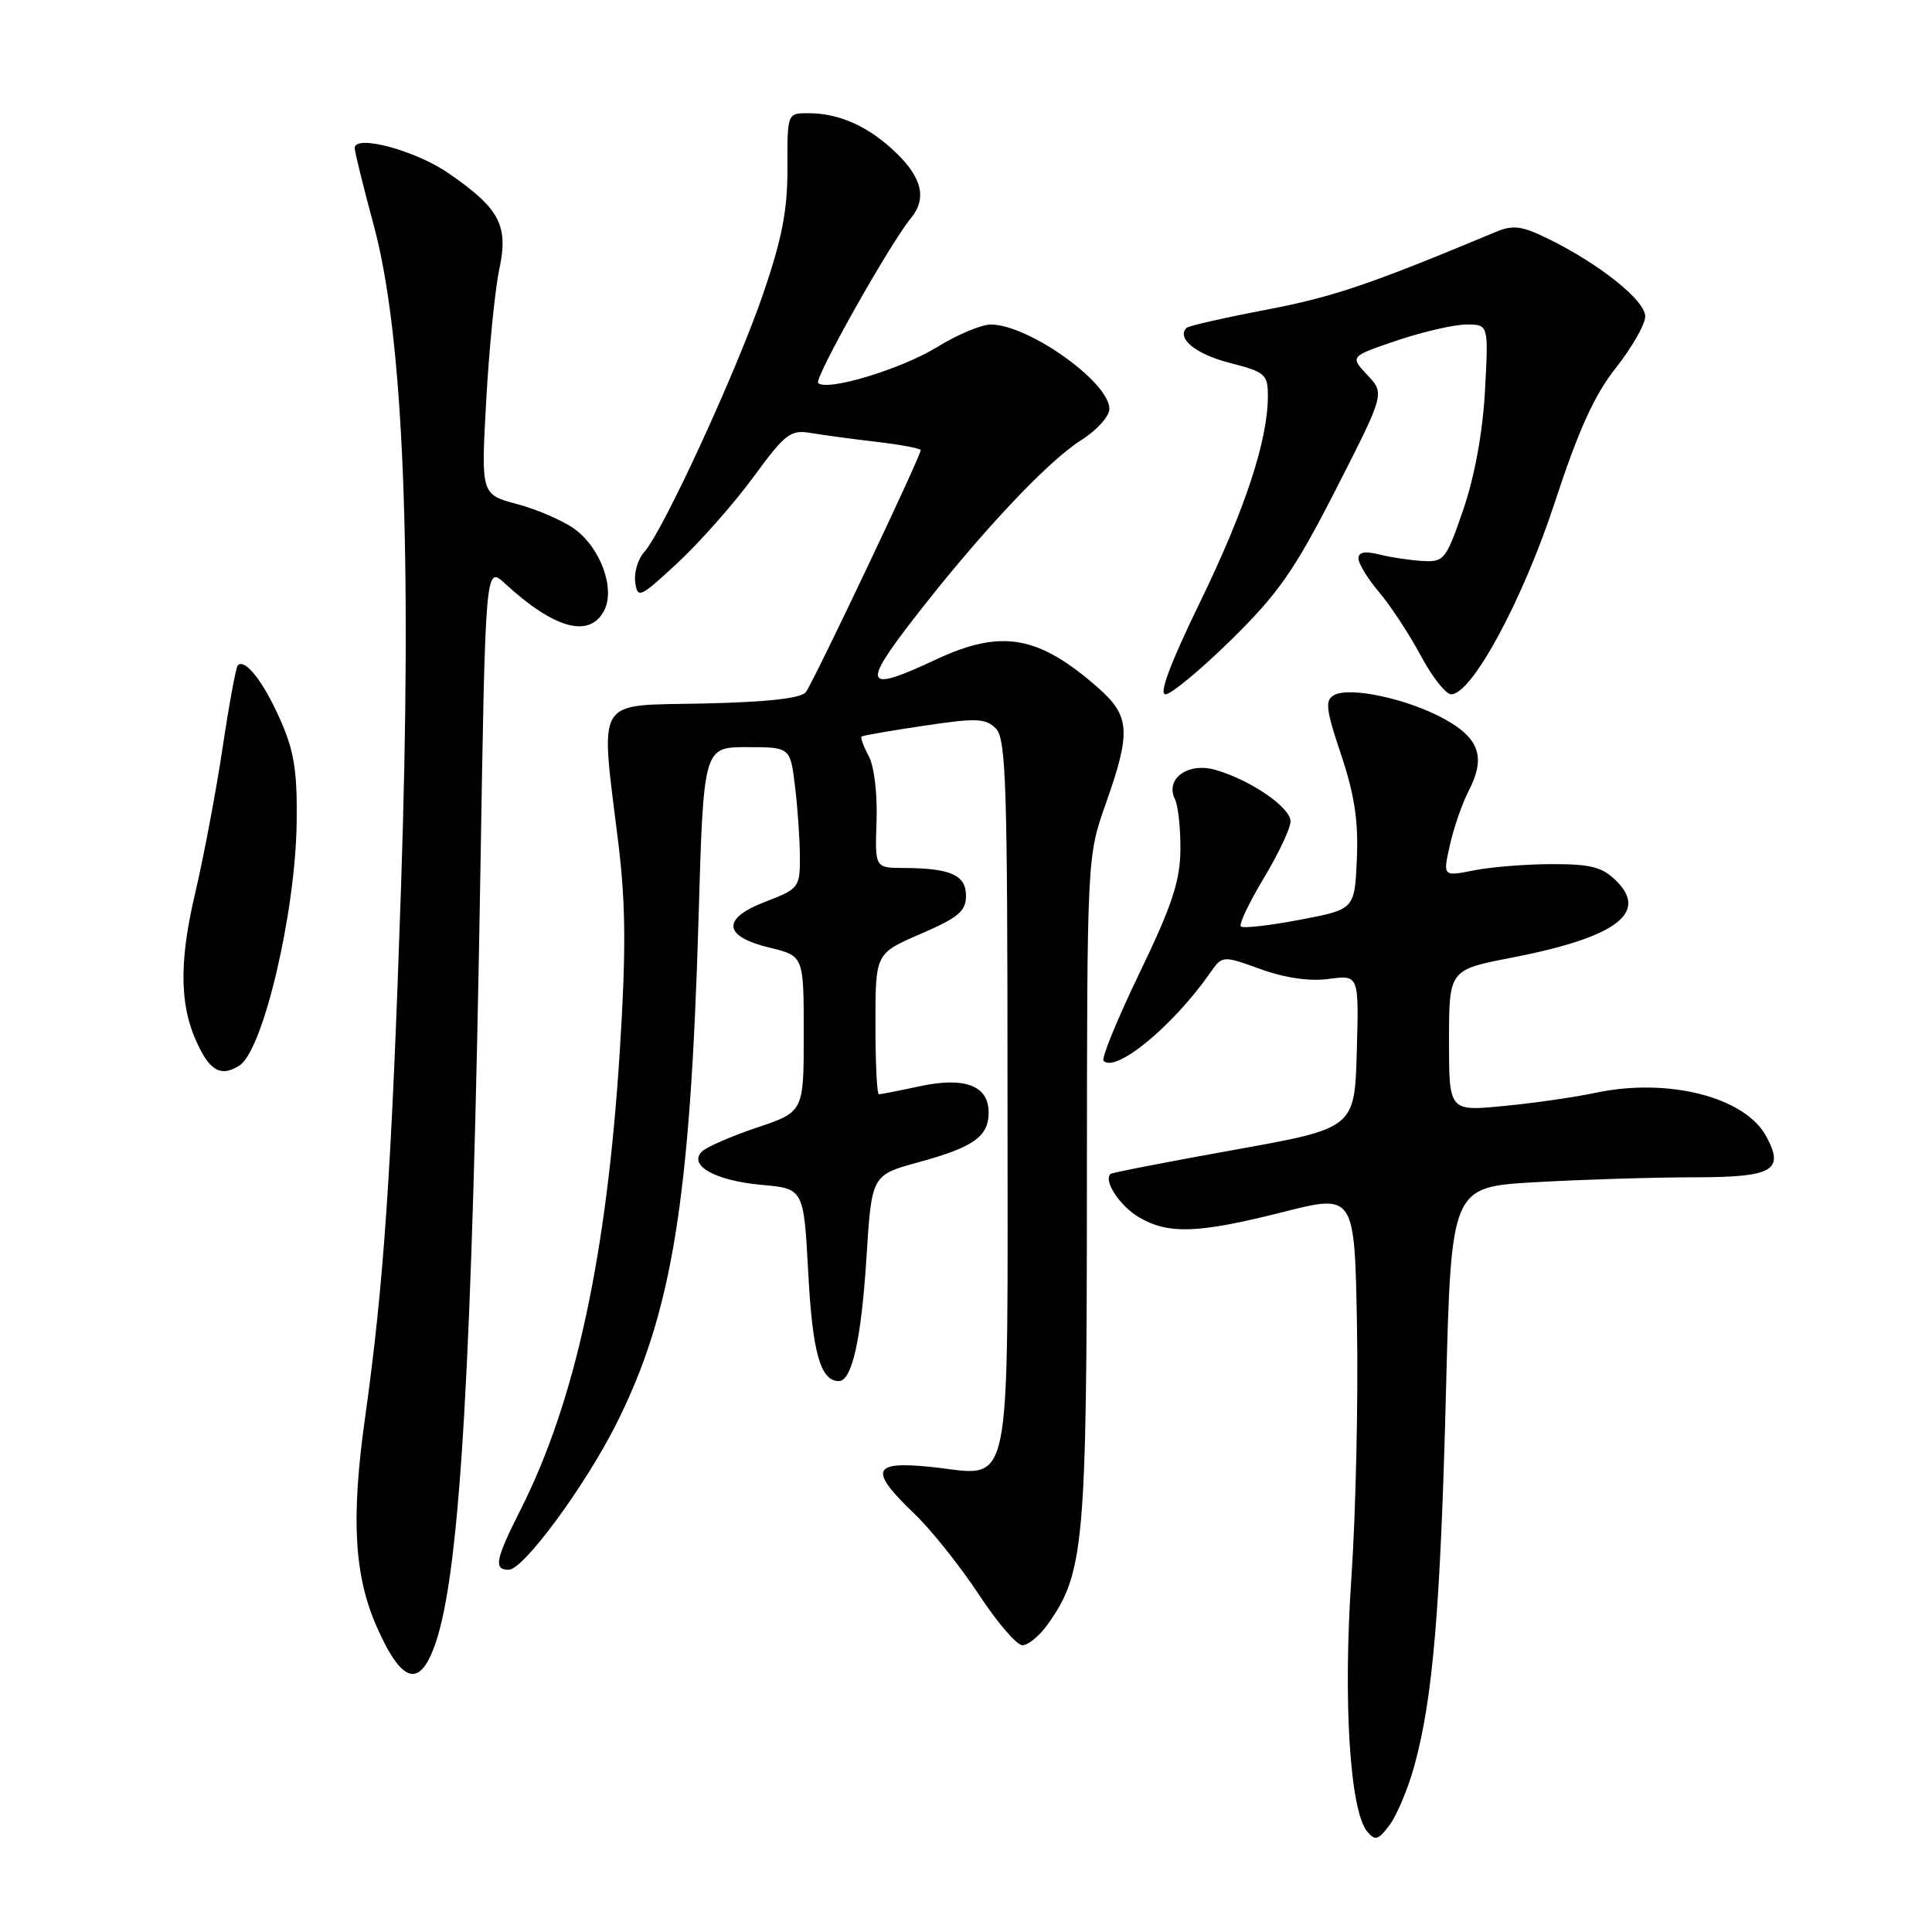<?xml version="1.0" encoding="UTF-8" standalone="no"?>
<!DOCTYPE svg PUBLIC "-//W3C//DTD SVG 1.1//EN" "http://www.w3.org/Graphics/SVG/1.1/DTD/svg11.dtd" >
<svg xmlns="http://www.w3.org/2000/svg" xmlns:xlink="http://www.w3.org/1999/xlink" version="1.1" viewBox="0 0 256 256">
 <g >
 <path fill="currentColor"
d=" M 187.40 234.01 C 189.86 225.09 190.87 213.18 191.60 184.39 C 192.29 157.29 192.29 157.29 203.39 156.65 C 209.50 156.30 218.90 156.01 224.28 156.00 C 234.94 156.00 236.49 155.14 234.05 150.60 C 231.26 145.37 221.06 142.76 211.43 144.80 C 208.72 145.38 203.24 146.17 199.25 146.55 C 192.00 147.26 192.00 147.26 192.00 137.88 C 192.01 128.50 192.01 128.50 200.34 126.89 C 214.04 124.23 218.45 121.01 214.21 116.76 C 212.34 114.90 210.86 114.50 205.72 114.50 C 202.30 114.50 197.63 114.87 195.34 115.32 C 191.18 116.15 191.18 116.15 192.12 111.97 C 192.63 109.67 193.75 106.46 194.59 104.83 C 196.90 100.36 196.06 97.84 191.37 95.26 C 186.56 92.61 178.85 90.94 176.77 92.11 C 175.54 92.80 175.68 93.98 177.71 100.02 C 179.48 105.32 180.01 108.82 179.79 113.81 C 179.50 120.50 179.50 120.50 172.22 121.88 C 168.21 122.64 164.70 123.04 164.42 122.76 C 164.14 122.48 165.51 119.60 167.45 116.37 C 169.40 113.14 171.00 109.75 171.00 108.83 C 171.00 106.98 165.71 103.35 161.04 102.01 C 157.42 100.97 154.36 103.18 155.68 105.88 C 156.12 106.77 156.44 109.83 156.41 112.67 C 156.36 116.79 155.26 120.08 151.00 128.91 C 148.06 135.00 145.91 140.25 146.23 140.57 C 147.86 142.19 155.40 135.98 160.33 128.94 C 161.97 126.59 161.97 126.59 167.05 128.42 C 170.30 129.59 173.55 130.06 176.10 129.71 C 180.07 129.18 180.07 129.18 179.78 139.34 C 179.50 149.50 179.50 149.50 163.50 152.37 C 154.70 153.95 147.35 155.38 147.16 155.55 C 146.17 156.42 148.36 159.78 150.90 161.28 C 154.81 163.59 158.75 163.45 170.01 160.60 C 179.50 158.20 179.50 158.20 179.81 175.85 C 179.98 185.56 179.65 200.47 179.07 209.00 C 177.95 225.32 178.86 239.92 181.16 242.69 C 182.21 243.95 182.62 243.83 184.12 241.84 C 185.08 240.56 186.56 237.04 187.40 234.01 Z  M 57.78 217.52 C 60.99 207.87 62.57 180.46 63.65 115.72 C 64.32 74.94 64.32 74.94 66.91 77.32 C 73.44 83.32 78.07 84.60 80.03 80.95 C 81.58 78.06 79.58 72.55 76.07 70.05 C 74.54 68.96 71.14 67.49 68.51 66.79 C 63.73 65.51 63.73 65.51 64.43 53.02 C 64.81 46.15 65.59 38.36 66.15 35.72 C 67.41 29.87 66.22 27.63 59.43 22.95 C 55.03 19.92 47.00 17.77 47.00 19.62 C 47.00 20.10 48.15 24.77 49.56 30.00 C 53.46 44.54 54.63 72.92 53.14 117.50 C 51.88 155.24 50.87 170.07 48.36 187.95 C 46.50 201.23 46.93 208.79 49.93 215.58 C 53.30 223.20 55.69 223.79 57.78 217.52 Z  M 138.82 215.25 C 143.65 208.46 144.00 204.60 144.02 157.57 C 144.04 113.50 144.04 113.50 146.52 106.50 C 149.89 96.97 149.75 94.86 145.49 91.12 C 137.58 84.18 132.69 83.33 124.00 87.40 C 114.59 91.81 114.12 90.97 121.02 82.05 C 129.70 70.84 138.72 61.20 143.18 58.38 C 145.30 57.05 147.00 55.17 147.00 54.17 C 147.00 50.64 136.25 43.00 131.28 43.00 C 130.04 43.00 126.85 44.34 124.19 45.98 C 119.41 48.92 109.56 51.90 108.41 50.75 C 107.84 50.18 117.95 32.22 120.69 28.92 C 122.82 26.35 122.21 23.59 118.75 20.26 C 115.11 16.75 111.23 15.00 107.10 15.00 C 104.32 15.00 104.32 15.00 104.34 22.25 C 104.36 27.86 103.62 31.64 101.10 39.00 C 97.55 49.33 87.83 70.42 85.37 73.14 C 84.53 74.07 83.99 75.88 84.17 77.17 C 84.48 79.36 84.81 79.21 89.82 74.55 C 92.74 71.83 97.24 66.74 99.81 63.24 C 104.08 57.41 104.74 56.91 107.49 57.38 C 109.15 57.66 113.09 58.19 116.25 58.56 C 119.41 58.93 122.00 59.42 122.00 59.65 C 122.00 60.45 107.73 90.51 106.77 91.72 C 106.12 92.54 101.62 93.03 93.15 93.22 C 78.62 93.54 79.53 92.03 81.95 111.87 C 82.92 119.88 82.96 126.12 82.12 139.37 C 80.40 166.41 76.23 185.68 69.00 200.00 C 65.64 206.67 65.37 208.00 67.42 208.00 C 69.35 208.00 77.48 196.98 81.64 188.72 C 89.04 174.03 91.46 159.15 92.56 121.75 C 93.22 99.00 93.22 99.00 98.97 99.00 C 104.72 99.00 104.72 99.00 105.35 104.25 C 105.70 107.14 105.99 111.35 105.99 113.61 C 106.00 117.58 105.83 117.79 101.45 119.47 C 95.56 121.72 95.78 124.08 102.01 125.58 C 106.50 126.67 106.50 126.67 106.50 137.00 C 106.50 147.33 106.50 147.33 100.29 149.41 C 96.88 150.56 93.60 151.99 93.00 152.59 C 91.17 154.43 94.79 156.45 100.90 157.00 C 106.50 157.50 106.50 157.50 107.10 168.71 C 107.66 179.25 108.72 183.00 111.15 183.00 C 112.89 183.00 114.13 177.46 114.81 166.63 C 115.50 155.70 115.50 155.70 121.72 154.00 C 129.02 152.00 131.00 150.60 131.00 147.41 C 131.00 143.85 127.85 142.65 121.89 143.93 C 119.15 144.52 116.70 145.00 116.45 145.00 C 116.20 145.00 116.00 140.80 116.00 135.66 C 116.00 126.33 116.00 126.33 122.00 123.74 C 127.00 121.58 128.00 120.74 128.00 118.69 C 128.00 115.94 125.95 115.04 119.72 115.01 C 115.93 115.00 115.93 115.00 116.15 108.75 C 116.27 105.18 115.83 101.50 115.10 100.16 C 114.41 98.88 113.99 97.72 114.17 97.59 C 114.35 97.45 118.08 96.81 122.45 96.16 C 129.36 95.12 130.60 95.17 131.95 96.52 C 133.31 97.88 133.50 103.92 133.50 145.12 C 133.50 199.65 134.36 195.50 123.30 194.37 C 115.55 193.58 115.12 194.79 121.13 200.55 C 123.40 202.72 127.24 207.54 129.68 211.25 C 132.11 214.96 134.72 218.00 135.48 218.00 C 136.24 218.00 137.74 216.76 138.82 215.25 Z  M 31.72 141.19 C 34.86 139.20 39.15 120.99 39.31 109.00 C 39.40 102.12 38.98 99.51 37.10 95.28 C 34.88 90.29 32.46 87.21 31.51 88.16 C 31.26 88.41 30.36 93.31 29.50 99.05 C 28.64 104.80 27.00 113.50 25.85 118.39 C 23.61 127.94 23.80 133.78 26.51 139.02 C 28.06 142.03 29.48 142.62 31.72 141.19 Z  M 163.17 84.75 C 169.43 78.59 171.52 75.59 177.02 64.83 C 183.49 52.15 183.49 52.15 181.18 49.69 C 178.87 47.23 178.87 47.23 185.13 45.11 C 188.57 43.95 192.71 43.00 194.32 43.00 C 197.24 43.00 197.24 43.00 196.77 51.75 C 196.47 57.27 195.41 63.08 193.90 67.50 C 191.61 74.17 191.36 74.49 188.50 74.33 C 186.85 74.24 184.26 73.85 182.75 73.47 C 180.86 72.99 180.00 73.15 180.00 74.00 C 180.00 74.68 181.24 76.70 182.75 78.48 C 184.26 80.27 186.74 84.04 188.25 86.86 C 189.76 89.69 191.58 92.00 192.29 92.00 C 195.04 92.00 201.79 79.49 206.02 66.56 C 209.18 56.93 211.25 52.36 214.13 48.72 C 216.26 46.02 218.00 42.96 218.00 41.92 C 218.00 39.82 212.00 35.02 205.23 31.68 C 201.67 29.93 200.50 29.77 198.23 30.72 C 181.54 37.69 176.66 39.35 167.89 41.02 C 162.29 42.09 157.49 43.18 157.23 43.44 C 155.85 44.82 158.44 46.93 162.93 48.08 C 167.65 49.29 168.00 49.59 168.00 52.48 C 168.00 58.32 164.98 67.50 159.03 79.75 C 155.09 87.84 153.53 92.00 154.43 92.00 C 155.18 92.00 159.11 88.74 163.17 84.75 Z "/>
</g>
</svg>